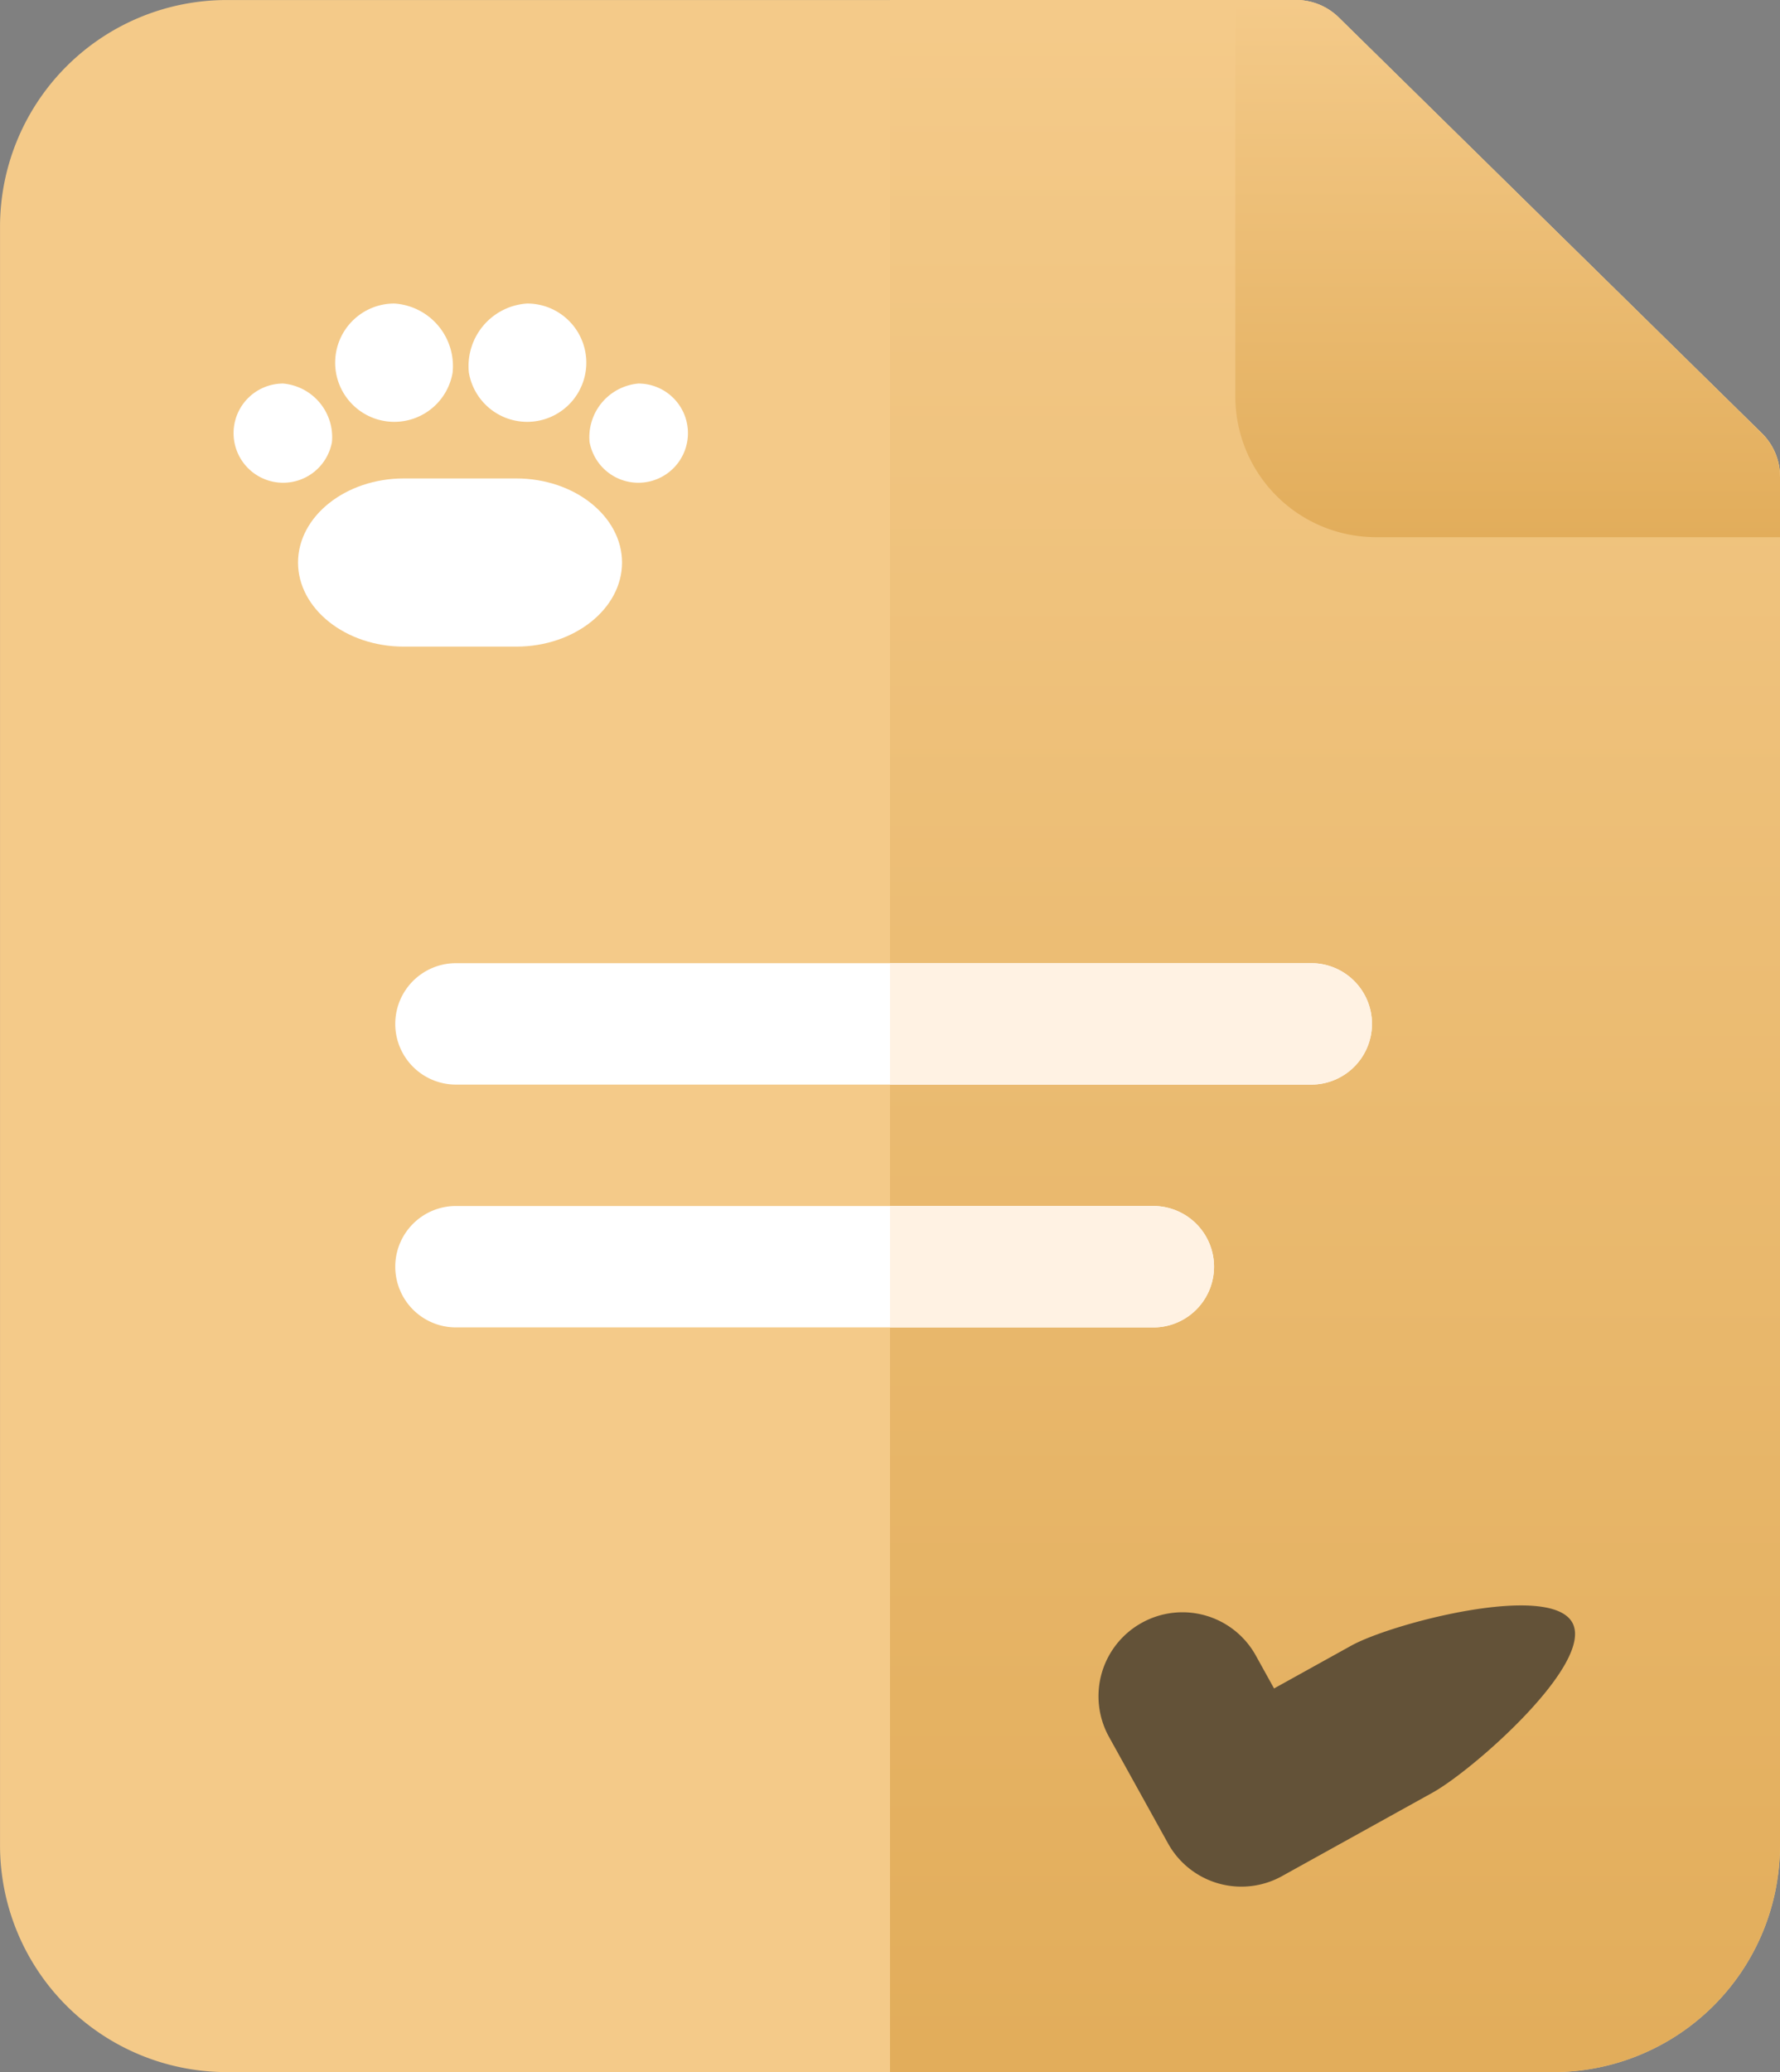 <svg xmlns="http://www.w3.org/2000/svg" xmlns:xlink="http://www.w3.org/1999/xlink" width="53.094" height="61.782" viewBox="0 0 53.094 61.782">
  <rect x="0" y="0" width="53.094" height="61.782" fill="#808080" stroke="none"/>
  <defs>
    <linearGradient id="linear-gradient" x1="0.5" x2="0.5" y2="1" gradientUnits="objectBoundingBox">
      <stop offset="0" stop-color="#f4ca89"/>
      <stop offset="1" stop-color="#e2ad5b"/>
    </linearGradient>
  </defs>
  <g id="Group_41337" data-name="Group 41337" transform="translate(-545.105 -592.599)">
    <g id="Group_45660" data-name="Group 45660" transform="translate(40.279 24.381)">
      <g id="reports" transform="translate(504.827 568.219)">
        <path id="Path_39240" data-name="Path 39240" d="M52.551,12.915,39.93.517A1.81,1.81,0,0,0,38.662,0H6.753A6.761,6.761,0,0,0,0,6.753V55.028a6.762,6.762,0,0,0,6.754,6.754H46.339a6.762,6.762,0,0,0,6.754-6.754V14.206a1.81,1.81,0,0,0-.542-1.291Zm0,0" transform="translate(0 0)" fill="#f4ca89"/>
        <path id="Path_39241" data-name="Path 39241" d="M246.547,14.206V55.028a6.762,6.762,0,0,1-6.754,6.754H220V0h12.116a1.81,1.81,0,0,1,1.268.518l12.622,12.4a1.81,1.81,0,0,1,.542,1.291Zm0,0" transform="translate(-193.454 0)" fill="url(#linear-gradient)"/>
        <g id="Group_45481" data-name="Group 45481" transform="translate(11.787 28.718)">
          <path id="Path_39242" data-name="Path 39242" d="M126.823,239.81a1.811,1.811,0,0,1-1.81,1.81H99.5a1.81,1.81,0,1,1,0-3.62h25.515A1.81,1.81,0,0,1,126.823,239.81Zm0,0" transform="translate(-97.688 -238)" fill="#fff"/>
          <path id="Path_39243" data-name="Path 39243" d="M122.112,299.81a1.811,1.811,0,0,1-1.81,1.81H99.5a1.81,1.81,0,0,1,0-3.62h20.8A1.81,1.81,0,0,1,122.112,299.81Zm0,0" transform="translate(-97.688 -290.76)" fill="#fff"/>
        </g>
        <path id="Path_39245" data-name="Path 39245" d="M321.647,14.206v1.81H309.6a4.2,4.2,0,0,1-4.2-4.2V0h1.81a1.809,1.809,0,0,1,1.268.518l12.622,12.4a1.81,1.81,0,0,1,.542,1.291Zm0,0" transform="translate(-268.554)" fill="url(#linear-gradient)"/>
        <path id="Path_39246" data-name="Path 39246" d="M227.855,301.62H220V298h7.855a1.81,1.81,0,0,1,0,3.62Zm0,0" transform="translate(-193.454 -262.041)" fill="#fff2e3"/>
        <path id="Path_39248" data-name="Path 39248" d="M234.376,239.81a1.811,1.811,0,0,1-1.81,1.81H220V238h12.566A1.81,1.81,0,0,1,234.376,239.81Zm0,0" transform="translate(-193.454 -209.282)" fill="#fff2e3"/>
        <g id="Group_45482" data-name="Group 45482" transform="translate(6.99 9.048)">
          <path id="Path_38429" data-name="Path 38429" d="M111.163,268.307c0,1.375-1.415,2.507-3.154,2.507h-3.356c-1.739,0-3.154-1.132-3.154-2.507s1.415-2.507,3.154-2.507h3.356C109.748,265.8,111.163,266.932,111.163,268.307Z" transform="translate(-99.6 -260.583)" fill="#fff"/>
          <g id="Group_44806" data-name="Group 44806">
            <g id="Group_44804" data-name="Group 44804">
              <path id="Path_38430" data-name="Path 38430" d="M107.777,254.96a1.764,1.764,0,1,1-1.739-2.062A1.869,1.869,0,0,1,107.777,254.96Z" transform="translate(-101.268 -252.897)" fill="#fff"/>
              <path id="Path_38431" data-name="Path 38431" d="M99.711,260.539a1.479,1.479,0,1,1-1.456-1.739A1.606,1.606,0,0,1,99.711,260.539Z" transform="translate(-96.8 -256.413)" fill="#fff"/>
            </g>
            <g id="Group_44805" data-name="Group 44805" transform="translate(6.995)">
              <path id="Path_38432" data-name="Path 38432" d="M114.1,254.96a1.764,1.764,0,1,0,1.739-2.062A1.869,1.869,0,0,0,114.1,254.96Z" transform="translate(-114.1 -252.897)" fill="#fff"/>
              <path id="Path_38433" data-name="Path 38433" d="M123,260.539a1.479,1.479,0,1,0,1.456-1.739A1.606,1.606,0,0,0,123,260.539Z" transform="translate(-119.401 -256.413)" fill="#fff"/>
            </g>
          </g>
        </g>
      </g>
    </g>
    <g id="Group_41331" data-name="Group 41331" transform="translate(4 6)">
      <g id="pending_doc2" data-name="pending doc2" transform="matrix(0.485, 0.875, -0.875, 0.485, 581.841, 631.284)">
        <path id="Path_32227" data-name="Path 32227" d="M39.792,48.945a2.5,2.5,0,0,0,2.5,2.5h3.63a2.5,2.5,0,0,0,2.5-2.5V43.812c0-1.383-1.031-6.1-2.413-6.1s-2.594,4.714-2.594,6.1v2.629H42.3A2.5,2.5,0,0,0,39.792,48.945Zm0,0" transform="translate(-39.792 -41.309)" fill="#635238"/>
      </g>
    </g>
  </g>
</svg>
